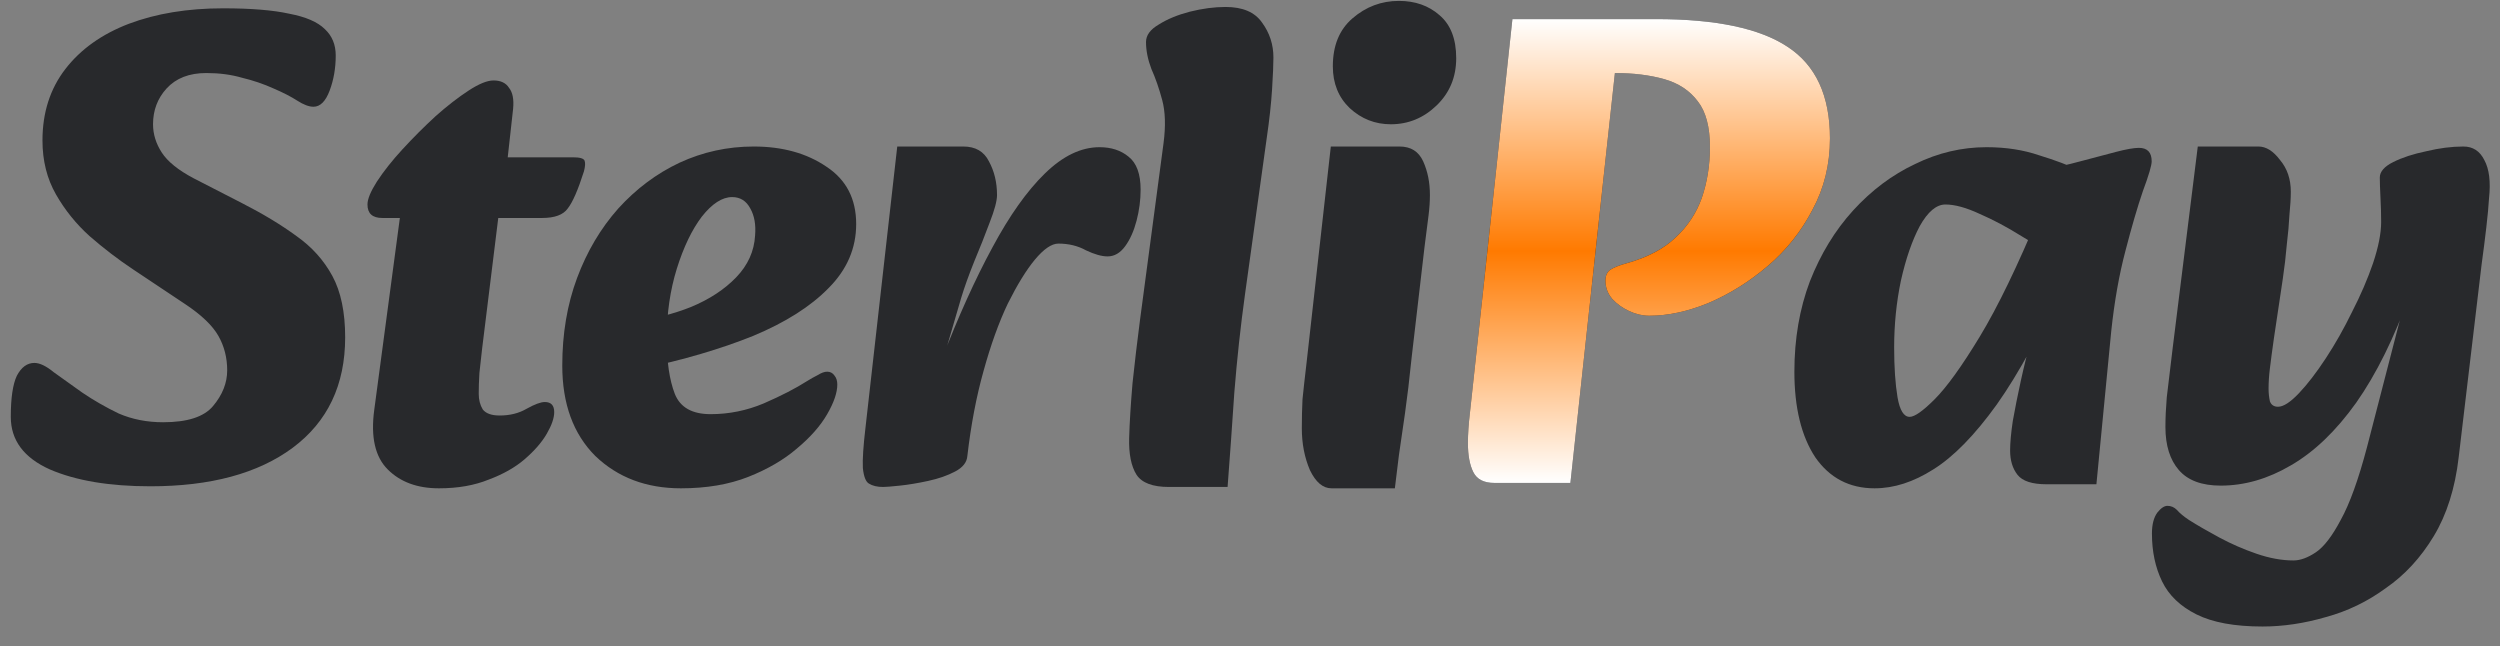 <svg width="89" height="23" viewBox="0 0 89 23" fill="none" xmlns="http://www.w3.org/2000/svg">
<rect x="0" y="0" width="89" height="23" fill="#808080" stroke="none"/>
<path d="M5.352 17.312C3.896 17.312 2.704 17.112 1.776 16.712C0.848 16.296 0.384 15.672 0.384 14.84C0.384 14.168 0.456 13.68 0.6 13.376C0.76 13.072 0.968 12.92 1.224 12.92C1.416 12.92 1.648 13.032 1.92 13.256C2.208 13.464 2.544 13.704 2.928 13.976C3.328 14.248 3.76 14.496 4.224 14.72C4.704 14.928 5.232 15.032 5.808 15.032C6.672 15.032 7.264 14.84 7.584 14.456C7.92 14.056 8.088 13.632 8.088 13.184C8.088 12.736 7.984 12.328 7.776 11.96C7.568 11.592 7.176 11.216 6.6 10.832L4.728 9.584C4.2 9.232 3.688 8.84 3.192 8.408C2.712 7.976 2.312 7.48 1.992 6.92C1.672 6.36 1.512 5.72 1.512 5C1.512 4.008 1.784 3.16 2.328 2.456C2.872 1.752 3.624 1.216 4.584 0.848C5.56 0.48 6.68 0.296 7.944 0.296C8.936 0.296 9.72 0.36 10.296 0.488C10.888 0.6 11.312 0.784 11.568 1.04C11.824 1.28 11.952 1.592 11.952 1.976C11.952 2.424 11.88 2.84 11.736 3.224C11.592 3.608 11.4 3.8 11.16 3.8C11 3.8 10.808 3.728 10.584 3.584C10.36 3.44 10.08 3.296 9.744 3.152C9.392 2.992 9.016 2.864 8.616 2.768C8.232 2.656 7.808 2.6 7.344 2.6C6.736 2.6 6.264 2.784 5.928 3.152C5.608 3.504 5.448 3.928 5.448 4.424C5.448 4.776 5.552 5.112 5.76 5.432C5.968 5.752 6.344 6.056 6.888 6.344L8.616 7.232C9.368 7.616 10.016 8.008 10.56 8.408C11.104 8.792 11.528 9.264 11.832 9.824C12.136 10.384 12.288 11.112 12.288 12.008C12.288 13.704 11.664 15.016 10.416 15.944C9.184 16.856 7.496 17.312 5.352 17.312Z" fill="#28292C"/>
<path d="M15.627 17.384C14.858 17.384 14.251 17.16 13.803 16.712C13.354 16.264 13.194 15.56 13.322 14.6L14.235 7.76H13.611C13.258 7.76 13.082 7.6 13.082 7.28C13.082 7.088 13.194 6.816 13.418 6.464C13.659 6.096 13.963 5.712 14.331 5.312C14.714 4.896 15.107 4.504 15.507 4.136C15.922 3.768 16.314 3.464 16.683 3.224C17.05 2.984 17.346 2.864 17.57 2.864C17.826 2.864 18.011 2.952 18.122 3.128C18.25 3.288 18.299 3.536 18.267 3.872L18.075 5.6H20.402C20.642 5.6 20.779 5.64 20.811 5.72C20.843 5.8 20.834 5.928 20.787 6.104C20.578 6.76 20.387 7.2 20.21 7.424C20.05 7.648 19.747 7.76 19.299 7.76H17.738L17.163 12.416C17.131 12.72 17.099 13.008 17.067 13.28C17.05 13.552 17.043 13.8 17.043 14.024C17.043 14.232 17.09 14.416 17.186 14.576C17.299 14.72 17.498 14.792 17.787 14.792C18.154 14.792 18.474 14.712 18.747 14.552C19.035 14.392 19.25 14.312 19.395 14.312C19.619 14.312 19.73 14.432 19.73 14.672C19.73 14.88 19.642 15.136 19.466 15.44C19.291 15.744 19.026 16.048 18.674 16.352C18.338 16.64 17.915 16.88 17.402 17.072C16.89 17.28 16.299 17.384 15.627 17.384Z" fill="#28292C"/>
<path d="M24.241 17.384C23.009 17.384 21.992 17 21.192 16.232C20.409 15.448 20.017 14.376 20.017 13.016C20.017 11.88 20.192 10.84 20.544 9.896C20.896 8.952 21.384 8.128 22.009 7.424C22.648 6.72 23.377 6.176 24.192 5.792C25.024 5.408 25.904 5.216 26.832 5.216C27.857 5.216 28.721 5.456 29.424 5.936C30.128 6.4 30.48 7.08 30.48 7.976C30.48 8.84 30.152 9.6 29.497 10.256C28.857 10.912 27.96 11.48 26.808 11.96C25.657 12.424 24.32 12.816 22.8 13.136L22.488 11.456C23.256 11.36 23.96 11.184 24.601 10.928C25.256 10.656 25.793 10.304 26.209 9.872C26.625 9.44 26.849 8.944 26.881 8.384C26.913 8 26.857 7.68 26.712 7.424C26.569 7.152 26.352 7.016 26.064 7.016C25.712 7.016 25.352 7.248 24.985 7.712C24.633 8.176 24.337 8.792 24.096 9.56C23.857 10.328 23.736 11.16 23.736 12.056C23.736 12.872 23.832 13.528 24.024 14.024C24.216 14.504 24.64 14.744 25.297 14.744C25.953 14.744 26.584 14.616 27.192 14.36C27.817 14.088 28.328 13.824 28.729 13.568C28.857 13.488 28.985 13.416 29.113 13.352C29.241 13.272 29.352 13.232 29.448 13.232C29.561 13.232 29.648 13.28 29.712 13.376C29.776 13.456 29.808 13.56 29.808 13.688C29.808 13.976 29.689 14.328 29.448 14.744C29.209 15.16 28.849 15.568 28.369 15.968C27.904 16.368 27.328 16.704 26.64 16.976C25.953 17.248 25.152 17.384 24.241 17.384Z" fill="#28292C"/>
<path d="M34.438 16.232L33.526 12.8C34.118 11.264 34.718 9.936 35.326 8.816C35.934 7.68 36.558 6.8 37.198 6.176C37.838 5.552 38.486 5.24 39.142 5.24C39.558 5.24 39.902 5.352 40.174 5.576C40.462 5.8 40.606 6.192 40.606 6.752C40.606 7.12 40.558 7.488 40.462 7.856C40.366 8.224 40.23 8.528 40.054 8.768C39.878 9.008 39.67 9.128 39.43 9.128C39.222 9.128 38.966 9.056 38.662 8.912C38.374 8.752 38.046 8.672 37.678 8.672C37.438 8.672 37.158 8.864 36.838 9.248C36.534 9.616 36.214 10.136 35.878 10.808C35.558 11.48 35.27 12.28 35.014 13.208C34.758 14.12 34.566 15.128 34.438 16.232ZM31.438 17.336C31.23 17.336 31.062 17.296 30.934 17.216C30.822 17.152 30.75 16.968 30.718 16.664C30.702 16.36 30.734 15.872 30.814 15.2L31.942 5.216H34.294C34.726 5.216 35.03 5.392 35.206 5.744C35.398 6.096 35.494 6.496 35.494 6.944C35.494 7.152 35.406 7.48 35.23 7.928C35.07 8.36 34.886 8.824 34.678 9.32C34.486 9.8 34.334 10.224 34.222 10.592L33.646 12.56L34.846 12.416L34.438 16.232C34.422 16.456 34.278 16.64 34.006 16.784C33.734 16.928 33.414 17.04 33.046 17.12C32.678 17.2 32.342 17.256 32.038 17.288C31.734 17.32 31.534 17.336 31.438 17.336Z" fill="#28292C"/>
<path d="M41.614 17.336C41.038 17.336 40.654 17.192 40.462 16.904C40.27 16.6 40.182 16.16 40.198 15.584C40.214 15.04 40.254 14.392 40.318 13.64C40.398 12.888 40.486 12.144 40.582 11.408L41.422 5.096C41.502 4.488 41.486 3.976 41.374 3.56C41.262 3.144 41.134 2.776 40.99 2.456C40.862 2.12 40.798 1.8 40.798 1.496C40.798 1.256 40.95 1.048 41.254 0.872C41.558 0.68 41.926 0.528 42.358 0.416C42.806 0.304 43.23 0.248 43.63 0.248C44.238 0.248 44.67 0.432 44.926 0.8C45.198 1.168 45.334 1.584 45.334 2.048C45.334 2.288 45.318 2.664 45.286 3.176C45.254 3.688 45.19 4.272 45.094 4.928L44.326 10.448C44.166 11.6 44.038 12.776 43.942 13.976C43.862 15.176 43.782 16.296 43.702 17.336H41.614Z" fill="#28292C"/>
<path d="M47.401 17.384C47.097 17.384 46.841 17.168 46.633 16.736C46.441 16.288 46.345 15.792 46.345 15.248C46.345 14.88 46.353 14.536 46.369 14.216C46.401 13.896 46.449 13.464 46.513 12.92L47.377 5.216H49.825C50.225 5.216 50.505 5.392 50.665 5.744C50.825 6.096 50.905 6.496 50.905 6.944C50.905 7.168 50.889 7.408 50.857 7.664C50.825 7.904 50.777 8.28 50.713 8.792L50.257 12.704C50.177 13.488 50.097 14.16 50.017 14.72C49.937 15.28 49.865 15.776 49.801 16.208C49.753 16.624 49.705 17.016 49.657 17.384H47.401ZM49.513 4.424C48.953 4.424 48.465 4.232 48.049 3.848C47.649 3.464 47.449 2.968 47.449 2.36C47.449 1.624 47.681 1.056 48.145 0.656C48.625 0.24 49.177 0.032 49.801 0.032C50.377 0.032 50.857 0.2 51.241 0.536C51.641 0.872 51.841 1.384 51.841 2.072C51.841 2.744 51.609 3.304 51.145 3.752C50.681 4.2 50.137 4.424 49.513 4.424Z" fill="#28292C"/>
<path d="M53.194 17.192C52.826 17.192 52.578 17.064 52.45 16.808C52.322 16.552 52.258 16.208 52.258 15.776C52.258 15.456 52.282 15.096 52.33 14.696L53.842 0.68H58.954C61.082 0.68 62.642 1.008 63.634 1.664C64.642 2.32 65.146 3.408 65.146 4.928C65.146 5.856 64.938 6.704 64.522 7.472C64.122 8.24 63.594 8.904 62.938 9.464C62.282 10.024 61.578 10.464 60.826 10.784C60.09 11.088 59.386 11.24 58.714 11.24C58.474 11.24 58.234 11.184 57.994 11.072C57.754 10.96 57.554 10.816 57.394 10.64C57.234 10.448 57.154 10.232 57.154 9.992C57.154 9.816 57.21 9.688 57.322 9.608C57.434 9.528 57.634 9.448 57.922 9.368C58.658 9.16 59.234 8.856 59.65 8.456C60.082 8.056 60.394 7.584 60.586 7.04C60.778 6.48 60.874 5.88 60.874 5.24C60.874 4.52 60.73 3.976 60.442 3.608C60.154 3.224 59.754 2.96 59.242 2.816C58.73 2.672 58.146 2.6 57.49 2.6L55.906 17.192H53.194Z" fill="#28292C"/>
<path d="M66.736 17.384C65.84 17.384 65.136 17.016 64.624 16.28C64.128 15.528 63.88 14.512 63.88 13.232C63.88 12.064 64.064 10.992 64.432 10.016C64.816 9.04 65.328 8.2 65.968 7.496C66.624 6.776 67.36 6.224 68.176 5.84C68.992 5.44 69.84 5.24 70.72 5.24C71.408 5.24 72.032 5.336 72.592 5.528C73.168 5.704 73.656 5.888 74.056 6.08L73.36 9.296C72.944 9.008 72.48 8.712 71.968 8.408C71.456 8.088 70.96 7.824 70.48 7.616C70 7.392 69.592 7.28 69.256 7.28C68.936 7.28 68.632 7.536 68.344 8.048C68.072 8.56 67.848 9.208 67.672 9.992C67.512 10.76 67.432 11.552 67.432 12.368C67.432 13.072 67.472 13.664 67.552 14.144C67.632 14.608 67.776 14.84 67.984 14.84C68.16 14.84 68.456 14.632 68.872 14.216C69.304 13.784 69.84 13.04 70.48 11.984C71.12 10.928 71.832 9.456 72.616 7.568L73.552 9.872C72.688 11.792 71.864 13.304 71.08 14.408C70.296 15.496 69.544 16.264 68.824 16.712C68.12 17.16 67.424 17.384 66.736 17.384ZM72.856 17.24C72.344 17.24 72 17.128 71.824 16.904C71.648 16.68 71.56 16.392 71.56 16.04C71.56 15.768 71.592 15.416 71.656 14.984C71.736 14.536 71.832 14.056 71.944 13.544C72.056 13.032 72.176 12.552 72.304 12.104L72.832 10.304L72.016 9.68L72.592 6.056C73.104 5.976 73.592 5.872 74.056 5.744C74.536 5.616 74.96 5.504 75.328 5.408C75.696 5.312 75.968 5.264 76.144 5.264C76.448 5.264 76.6 5.424 76.6 5.744C76.6 5.888 76.496 6.24 76.288 6.8C76.096 7.36 75.888 8.072 75.664 8.936C75.44 9.784 75.272 10.736 75.16 11.792L74.632 17.24H72.856Z" fill="#28292C"/>
<path d="M80.545 22.304C79.553 22.304 78.769 22.16 78.193 21.872C77.617 21.584 77.209 21.192 76.969 20.696C76.729 20.2 76.609 19.632 76.609 18.992C76.609 18.672 76.673 18.424 76.801 18.248C76.929 18.088 77.049 18.008 77.161 18.008C77.289 18.008 77.401 18.056 77.497 18.152C77.593 18.264 77.737 18.384 77.929 18.512C78.233 18.704 78.593 18.912 79.009 19.136C79.425 19.36 79.865 19.552 80.329 19.712C80.793 19.872 81.233 19.952 81.649 19.952C81.889 19.952 82.153 19.856 82.441 19.664C82.729 19.472 83.025 19.088 83.329 18.512C83.649 17.936 83.961 17.072 84.265 15.92L85.681 10.448H85.801C85.241 12.016 84.601 13.312 83.881 14.336C83.161 15.344 82.385 16.088 81.553 16.568C80.737 17.048 79.905 17.288 79.057 17.288C78.385 17.288 77.889 17.104 77.569 16.736C77.249 16.368 77.089 15.856 77.089 15.2C77.089 14.88 77.105 14.528 77.137 14.144C77.185 13.76 77.257 13.16 77.353 12.344L78.241 5.216H80.401C80.673 5.216 80.929 5.376 81.169 5.696C81.425 6 81.553 6.376 81.553 6.824C81.553 7.048 81.537 7.32 81.505 7.64C81.489 7.96 81.457 8.32 81.409 8.72C81.377 9.104 81.329 9.512 81.265 9.944L80.953 12.032C80.889 12.48 80.841 12.84 80.809 13.112C80.777 13.368 80.761 13.608 80.761 13.832C80.761 13.992 80.777 14.144 80.809 14.288C80.857 14.416 80.953 14.48 81.097 14.48C81.289 14.48 81.537 14.32 81.841 14C82.145 13.68 82.465 13.264 82.801 12.752C83.137 12.24 83.449 11.688 83.737 11.096C84.041 10.504 84.289 9.928 84.481 9.368C84.673 8.792 84.769 8.304 84.769 7.904C84.769 7.632 84.761 7.344 84.745 7.04C84.729 6.72 84.721 6.48 84.721 6.32C84.721 6.112 84.881 5.928 85.201 5.768C85.521 5.608 85.913 5.48 86.377 5.384C86.841 5.272 87.281 5.216 87.697 5.216C88.033 5.216 88.281 5.376 88.441 5.696C88.617 6.016 88.673 6.472 88.609 7.064C88.593 7.336 88.561 7.68 88.513 8.096C88.465 8.512 88.409 8.952 88.345 9.416L87.529 16.28C87.401 17.384 87.105 18.32 86.641 19.088C86.177 19.856 85.609 20.472 84.937 20.936C84.281 21.416 83.569 21.76 82.801 21.968C82.033 22.192 81.281 22.304 80.545 22.304Z" fill="#28292C"/>
<path d="M53.194 17.192C52.826 17.192 52.578 17.064 52.45 16.808C52.322 16.552 52.258 16.208 52.258 15.776C52.258 15.456 52.282 15.096 52.33 14.696L53.842 0.68H58.954C61.082 0.68 62.642 1.008 63.634 1.664C64.642 2.32 65.146 3.408 65.146 4.928C65.146 5.856 64.938 6.704 64.522 7.472C64.122 8.24 63.594 8.904 62.938 9.464C62.282 10.024 61.578 10.464 60.826 10.784C60.09 11.088 59.386 11.24 58.714 11.24C58.474 11.24 58.234 11.184 57.994 11.072C57.754 10.96 57.554 10.816 57.394 10.64C57.234 10.448 57.154 10.232 57.154 9.992C57.154 9.816 57.21 9.688 57.322 9.608C57.434 9.528 57.634 9.448 57.922 9.368C58.658 9.16 59.234 8.856 59.65 8.456C60.082 8.056 60.394 7.584 60.586 7.04C60.778 6.48 60.874 5.88 60.874 5.24C60.874 4.52 60.73 3.976 60.442 3.608C60.154 3.224 59.754 2.96 59.242 2.816C58.73 2.672 58.146 2.6 57.49 2.6L55.906 17.192H53.194Z" fill="url(#paint0_linear_281_28)"/>
<defs>
<linearGradient id="paint0_linear_281_28" x1="58.702" y1="0.68" x2="58.702" y2="17.192" gradientUnits="userSpaceOnUse">
<stop stop-color="white"/>
<stop offset="0.5" stop-color="#FF7A00"/>
<stop offset="1" stop-color="white"/>
</linearGradient>
</defs>
</svg>

